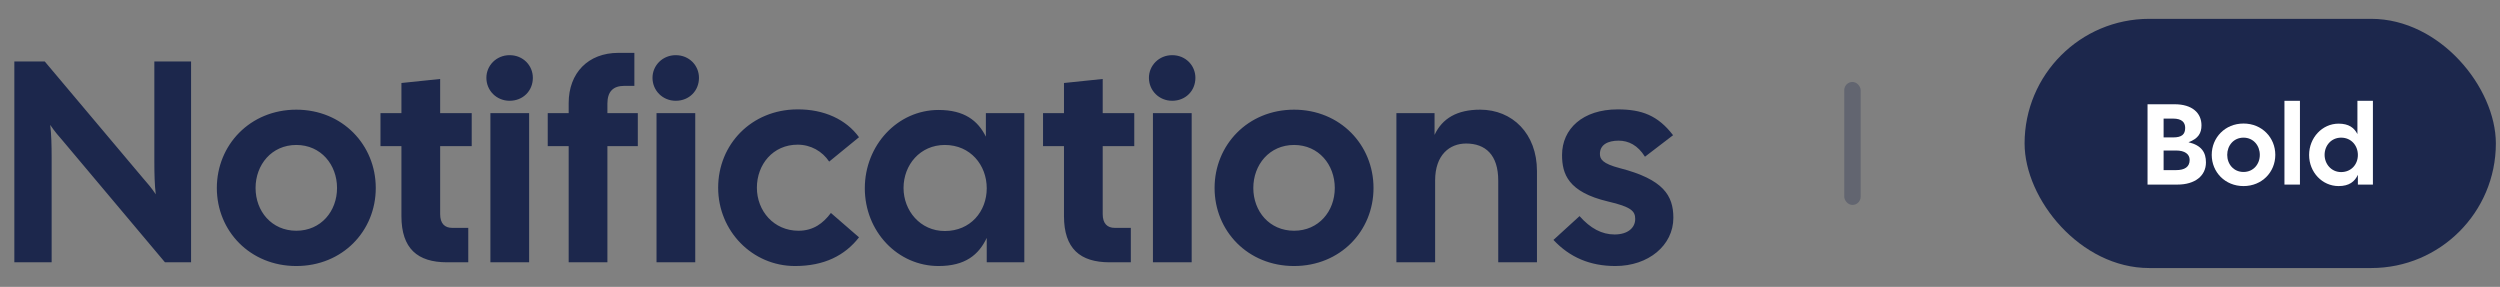 <svg width="305" height="35" viewBox="0 0 305 35" fill="none" xmlns="http://www.w3.org/2000/svg">
<rect x="0" y="0" width="305" height="35" fill="#808080" stroke="none"/>
<path d="M1.75 32H6.3V19.225C6.3 17.79 6.265 16.285 6.125 15.235C6.615 15.97 7.175 16.635 7.735 17.265L20.125 32H23.31V7.5H18.83V19.715C18.83 21.15 18.865 22.655 19.005 23.705C18.515 22.97 17.955 22.305 17.395 21.675L5.46 7.5H1.75V32ZM36.149 32.455C41.784 32.455 45.844 28.185 45.844 22.935C45.844 17.685 41.784 13.38 36.149 13.38C30.514 13.38 26.454 17.685 26.454 22.935C26.454 28.185 30.514 32.455 36.149 32.455ZM31.179 22.935C31.179 20.1 33.139 17.685 36.149 17.685C39.159 17.685 41.119 20.1 41.119 22.935C41.119 25.77 39.159 28.15 36.149 28.15C33.139 28.15 31.179 25.77 31.179 22.935ZM54.539 32H57.129V27.8H55.169C54.259 27.8 53.699 27.275 53.699 26.12V17.825H57.549V13.8H53.699V9.635L48.974 10.125V13.8H46.419V17.825H48.974V26.365C48.974 30.32 50.934 32 54.539 32ZM59.828 32H64.553V13.8H59.828V32ZM59.338 9.495C59.338 11.035 60.563 12.295 62.173 12.295C63.818 12.295 65.008 11.07 65.008 9.495C65.008 7.99 63.818 6.73 62.173 6.73C60.563 6.73 59.338 7.99 59.338 9.495ZM69.378 12.575V13.8H66.823V17.825H69.378V32H74.103V17.825H77.813V13.8H74.103V12.645C74.103 11.21 74.768 10.475 76.168 10.475H77.393V6.45H75.433C71.758 6.45 69.378 8.9 69.378 12.575ZM80.095 32H84.82V13.8H80.095V32ZM79.605 9.495C79.605 11.035 80.83 12.295 82.44 12.295C84.085 12.295 85.275 11.07 85.275 9.495C85.275 7.99 84.085 6.73 82.44 6.73C80.83 6.73 79.605 7.99 79.605 9.495ZM96.995 32.455C100.565 32.455 103.085 31.16 104.8 28.955L101.37 25.98C100.425 27.24 99.235 28.15 97.415 28.15C94.405 28.15 92.34 25.735 92.34 22.9C92.34 20.065 94.3 17.65 97.31 17.65C98.92 17.65 100.32 18.455 101.16 19.715L104.8 16.74C103.26 14.605 100.565 13.31 97.24 13.345C91.675 13.38 87.615 17.615 87.615 22.9C87.615 28.185 91.78 32.455 96.995 32.455ZM114.502 32.455C117.757 32.455 119.402 31.09 120.382 29.025V32H124.967V13.8H120.277V16.67C119.297 14.71 117.652 13.415 114.502 13.415C109.497 13.415 105.507 17.72 105.507 22.97C105.507 28.22 109.497 32.455 114.502 32.455ZM110.232 22.935C110.232 20.1 112.262 17.685 115.272 17.685C118.387 17.685 120.382 20.135 120.382 22.97C120.382 25.805 118.387 28.185 115.272 28.185C112.262 28.185 110.232 25.7 110.232 22.935ZM135.37 32H137.96V27.8H136C135.09 27.8 134.53 27.275 134.53 26.12V17.825H138.38V13.8H134.53V9.635L129.805 10.125V13.8H127.25V17.825H129.805V26.365C129.805 30.32 131.765 32 135.37 32ZM140.659 32H145.384V13.8H140.659V32ZM140.169 9.495C140.169 11.035 141.394 12.295 143.004 12.295C144.649 12.295 145.839 11.07 145.839 9.495C145.839 7.99 144.649 6.73 143.004 6.73C141.394 6.73 140.169 7.99 140.169 9.495ZM157.874 32.455C163.509 32.455 167.569 28.185 167.569 22.935C167.569 17.685 163.509 13.38 157.874 13.38C152.239 13.38 148.179 17.685 148.179 22.935C148.179 28.185 152.239 32.455 157.874 32.455ZM152.904 22.935C152.904 20.1 154.864 17.685 157.874 17.685C160.884 17.685 162.844 20.1 162.844 22.935C162.844 25.77 160.884 28.15 157.874 28.15C154.864 28.15 152.904 25.77 152.904 22.935ZM170.36 32H175.085V22.025C175.085 18.875 176.87 17.51 178.865 17.51C181.21 17.51 182.785 18.875 182.785 22.025V32H187.51V20.87C187.51 16.285 184.5 13.38 180.58 13.38C177.78 13.38 175.96 14.43 175.015 16.46V13.8H170.36V32ZM197.08 32.455C201.105 32.455 204.15 29.935 204.15 26.575C204.15 23.845 202.925 21.885 197.64 20.52C195.47 19.96 195.19 19.4 195.19 18.77C195.19 17.65 196.17 17.16 197.465 17.16C198.69 17.16 199.81 17.72 200.685 19.12L204.115 16.495C202.26 14.08 200.3 13.345 197.36 13.345C193.09 13.345 190.57 15.725 190.57 18.91C190.57 21.22 191.305 23.425 196.17 24.58C199.04 25.245 199.495 25.77 199.495 26.715C199.495 27.8 198.585 28.605 196.975 28.605C195.435 28.605 194.035 27.87 192.705 26.365L189.52 29.27C191.515 31.405 194 32.455 197.08 32.455Z" fill="#1C274C"/>
<rect opacity="0.3" x="225" y="10" width="2" height="15" rx="1" fill="#1C274C"/>
<rect x="247" y="2.299" width="57.495" height="30.402" rx="15.201" fill="#1C274C"/>
<path d="M262 22.519H265.654C267.782 22.519 269.126 21.455 269.126 19.817C269.126 18.599 268.594 17.731 266.998 17.353C268.202 16.905 268.58 16.233 268.58 15.295C268.58 13.769 267.432 12.719 265.304 12.719H262V22.519ZM263.96 20.755V18.361H265.472C266.536 18.361 267.138 18.795 267.138 19.509C267.138 20.363 266.536 20.755 265.472 20.755H263.96ZM263.96 16.765V14.469H265.122C266.186 14.469 266.592 14.931 266.592 15.603C266.592 16.387 266.186 16.765 265.122 16.765H263.96Z" fill="white"/>
<path d="M273.709 22.701C275.963 22.701 277.587 20.993 277.587 18.893C277.587 16.793 275.963 15.071 273.709 15.071C271.455 15.071 269.831 16.793 269.831 18.893C269.831 20.993 271.455 22.701 273.709 22.701ZM271.721 18.893C271.721 17.759 272.505 16.793 273.709 16.793C274.913 16.793 275.697 17.759 275.697 18.893C275.697 20.027 274.913 20.979 273.709 20.979C272.505 20.979 271.721 20.027 271.721 18.893Z" fill="white"/>
<path d="M278.703 22.519H280.593V12.299H278.703V22.519Z" fill="white"/>
<path d="M285.309 22.701C286.611 22.701 287.269 22.155 287.661 21.329V22.519H289.495V12.299H287.605V16.359C287.213 15.589 286.555 15.085 285.309 15.085C283.307 15.085 281.711 16.807 281.711 18.907C281.711 21.007 283.307 22.701 285.309 22.701ZM283.601 18.893C283.601 17.759 284.413 16.793 285.617 16.793C286.863 16.793 287.661 17.773 287.661 18.907C287.661 20.041 286.863 20.993 285.617 20.993C284.413 20.993 283.601 19.999 283.601 18.893Z" fill="white"/>
</svg>
